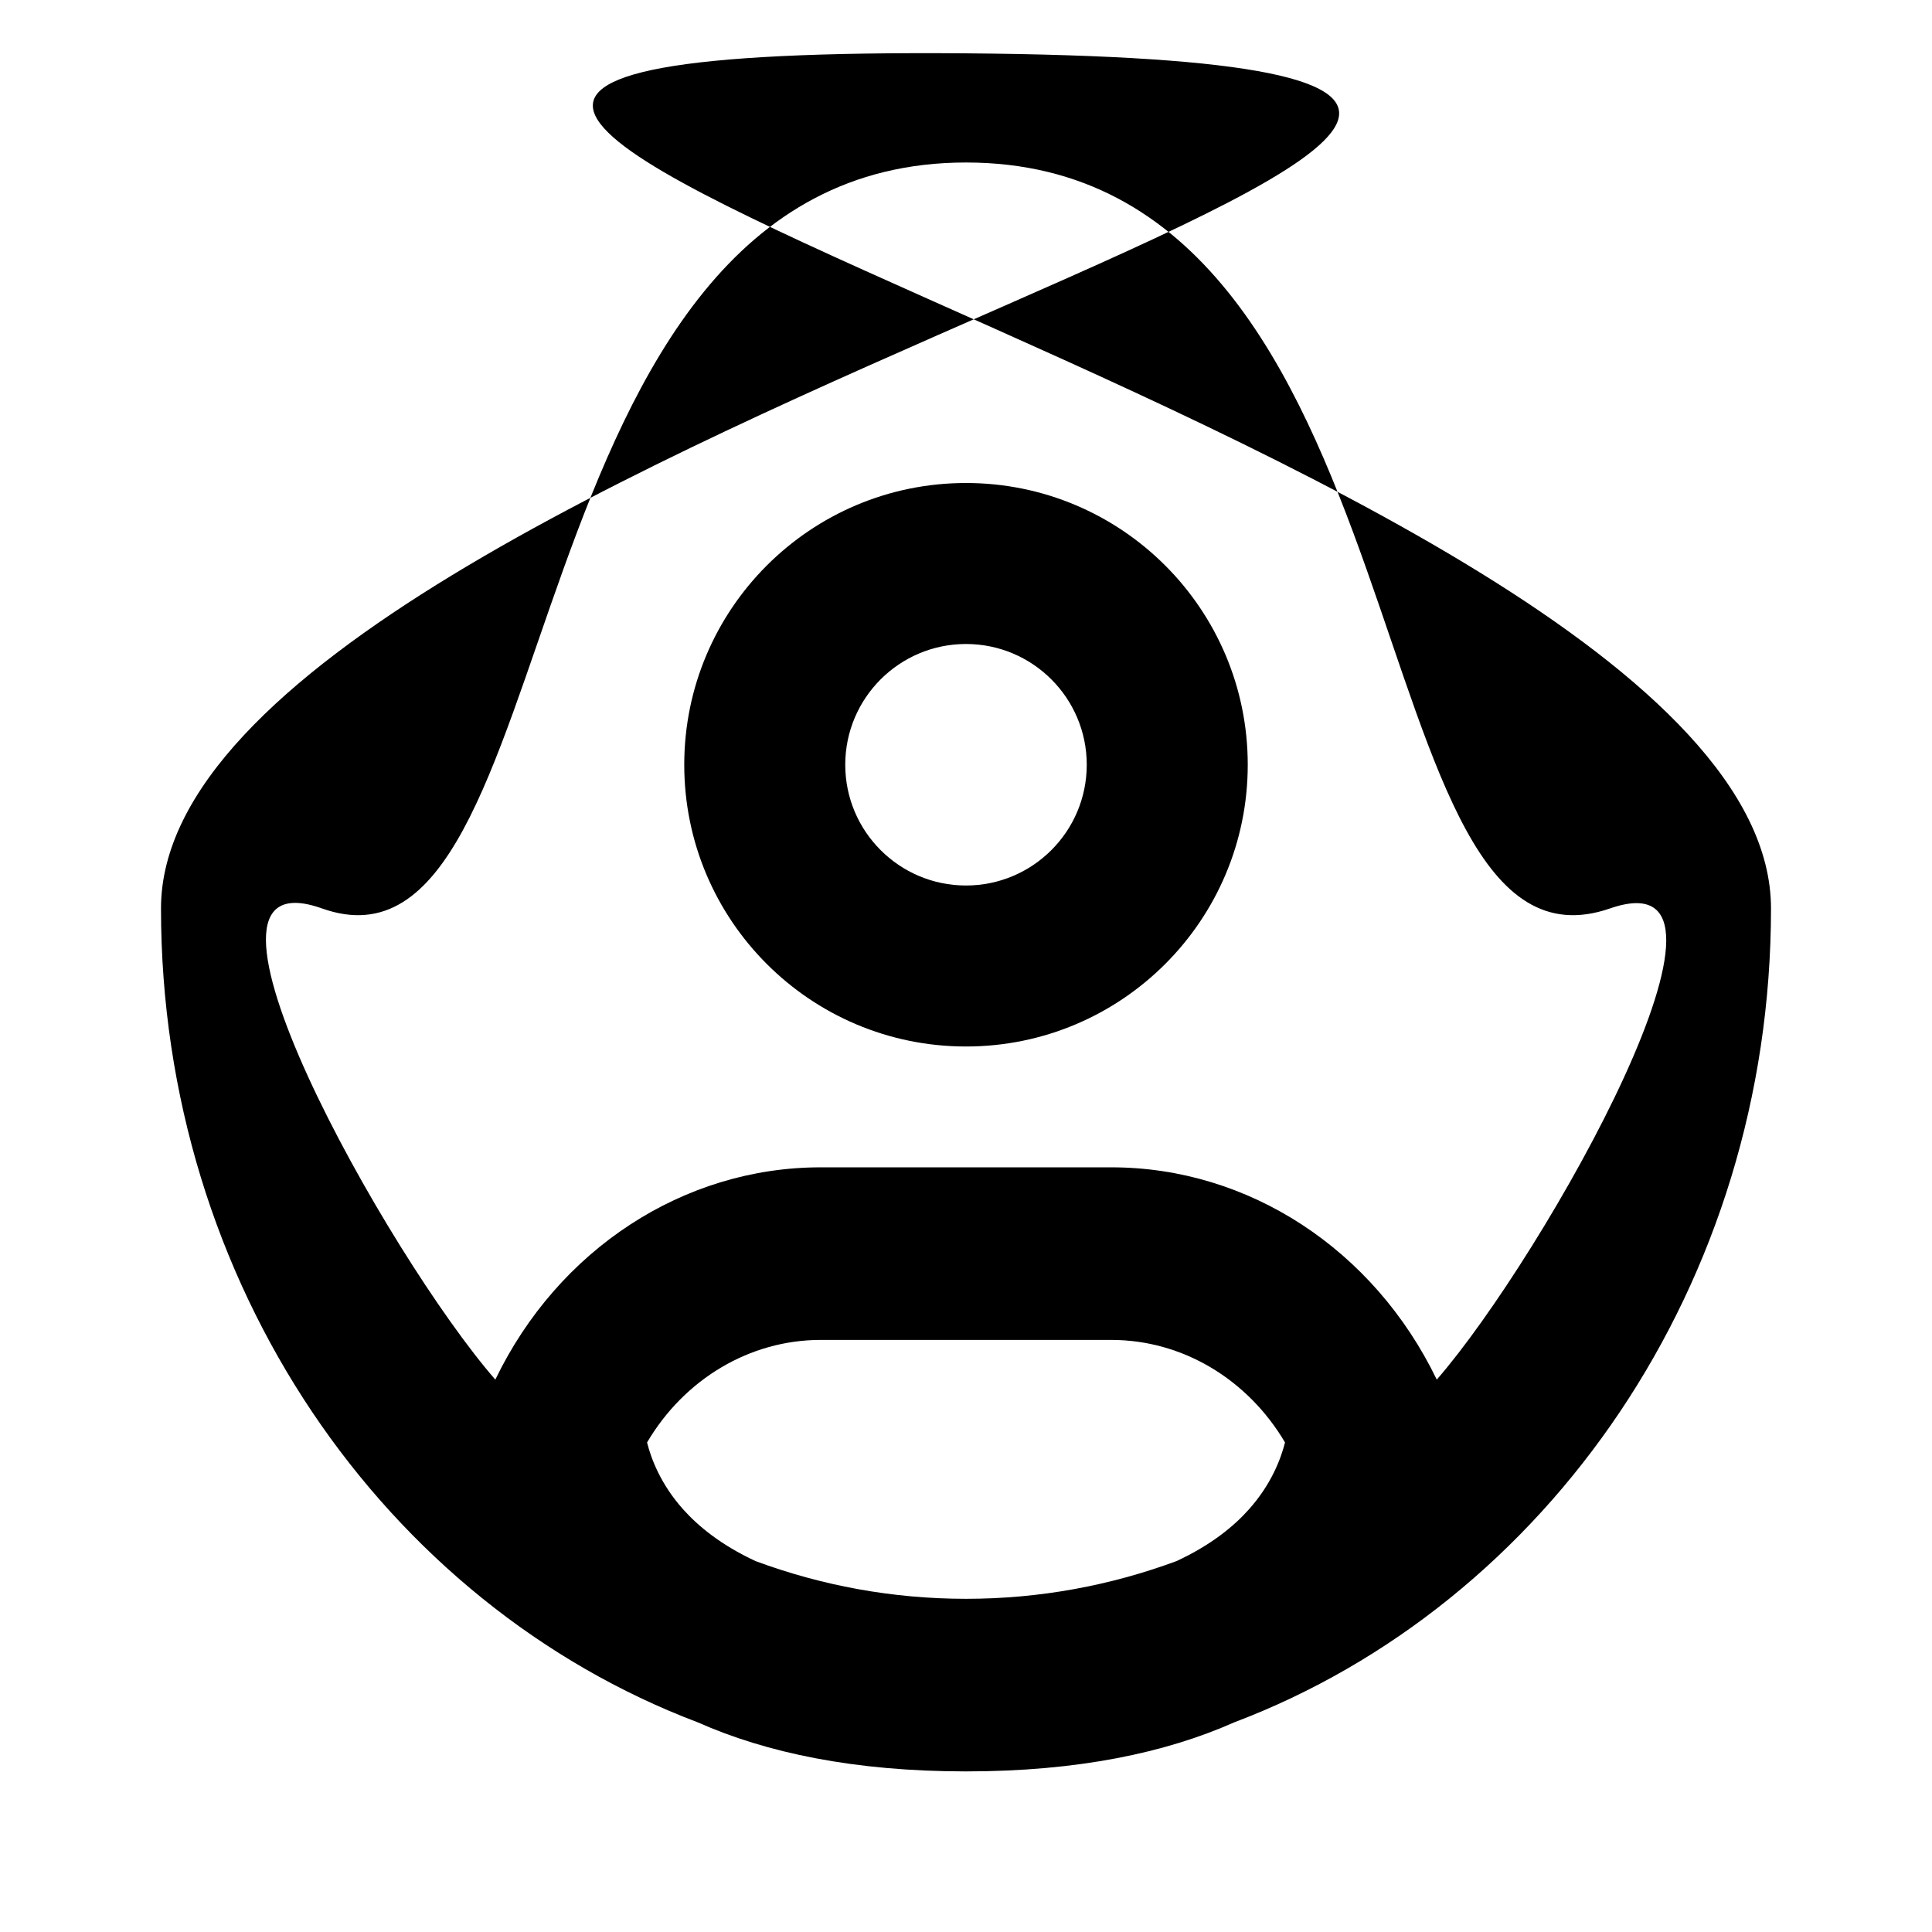 <svg id="eW63DzR9keg1" xmlns="http://www.w3.org/2000/svg" xmlns:xlink="http://www.w3.org/1999/xlink" viewBox="0 0 24 24" shape-rendering="geometricPrecision" text-rendering="geometricPrecision"><path d="M8.5,9.5C8.5,7.567,10.067,6,12,6s3.5,1.567,3.5,3.5-1.567,3.5-3.5,3.5-3.5-1.567-3.5-3.5ZM12,8c-.828,0-1.5.672-1.5,1.5s.672,1.5,1.5,1.5s1.5-.672,1.5-1.5-.672-1.5-1.5-1.5Z" clip-rule="evenodd" fill-rule="evenodd"/><path d="M15.331,21.432C19.216,20.06,22,16.355,22,12C22,6.477,-2.615,1.981,12,2.091s-10,4.386-10,9.909c0,4.355,2.784,8.06,6.669,9.432C9.52,21.784,10.611,22,12,22s2.48-.216,3.331-.568ZM12,3.356C6.205,3.356,7.125,13.04,4,12c-2.003-.666.817,4.03,2.153,5.46C6.933,15.95,8.492,15,10.194,15h3.612c1.703,0,3.261.95,4.042,2.46C19.183,16.03,22.008,11.351,20,12c-3.217,1.04-2.183-8.644-8-8.644ZM14.615,19.563c.434-.188.716-.407.9-.6.277-.289.396-.584.448-.775C15.498,17.454,14.687,17,13.806,17h-3.612c-.881,0-1.692.454-2.156,1.188.051.191.171.486.448.775.184.192.466.412.9.6C10.205,19.846,11.084,20,12,20s1.795-.154,2.615-.437Z" transform="matrix(1 0 0 1.072 0-1.579)" clip-rule="evenodd" fill-rule="evenodd"/></svg>